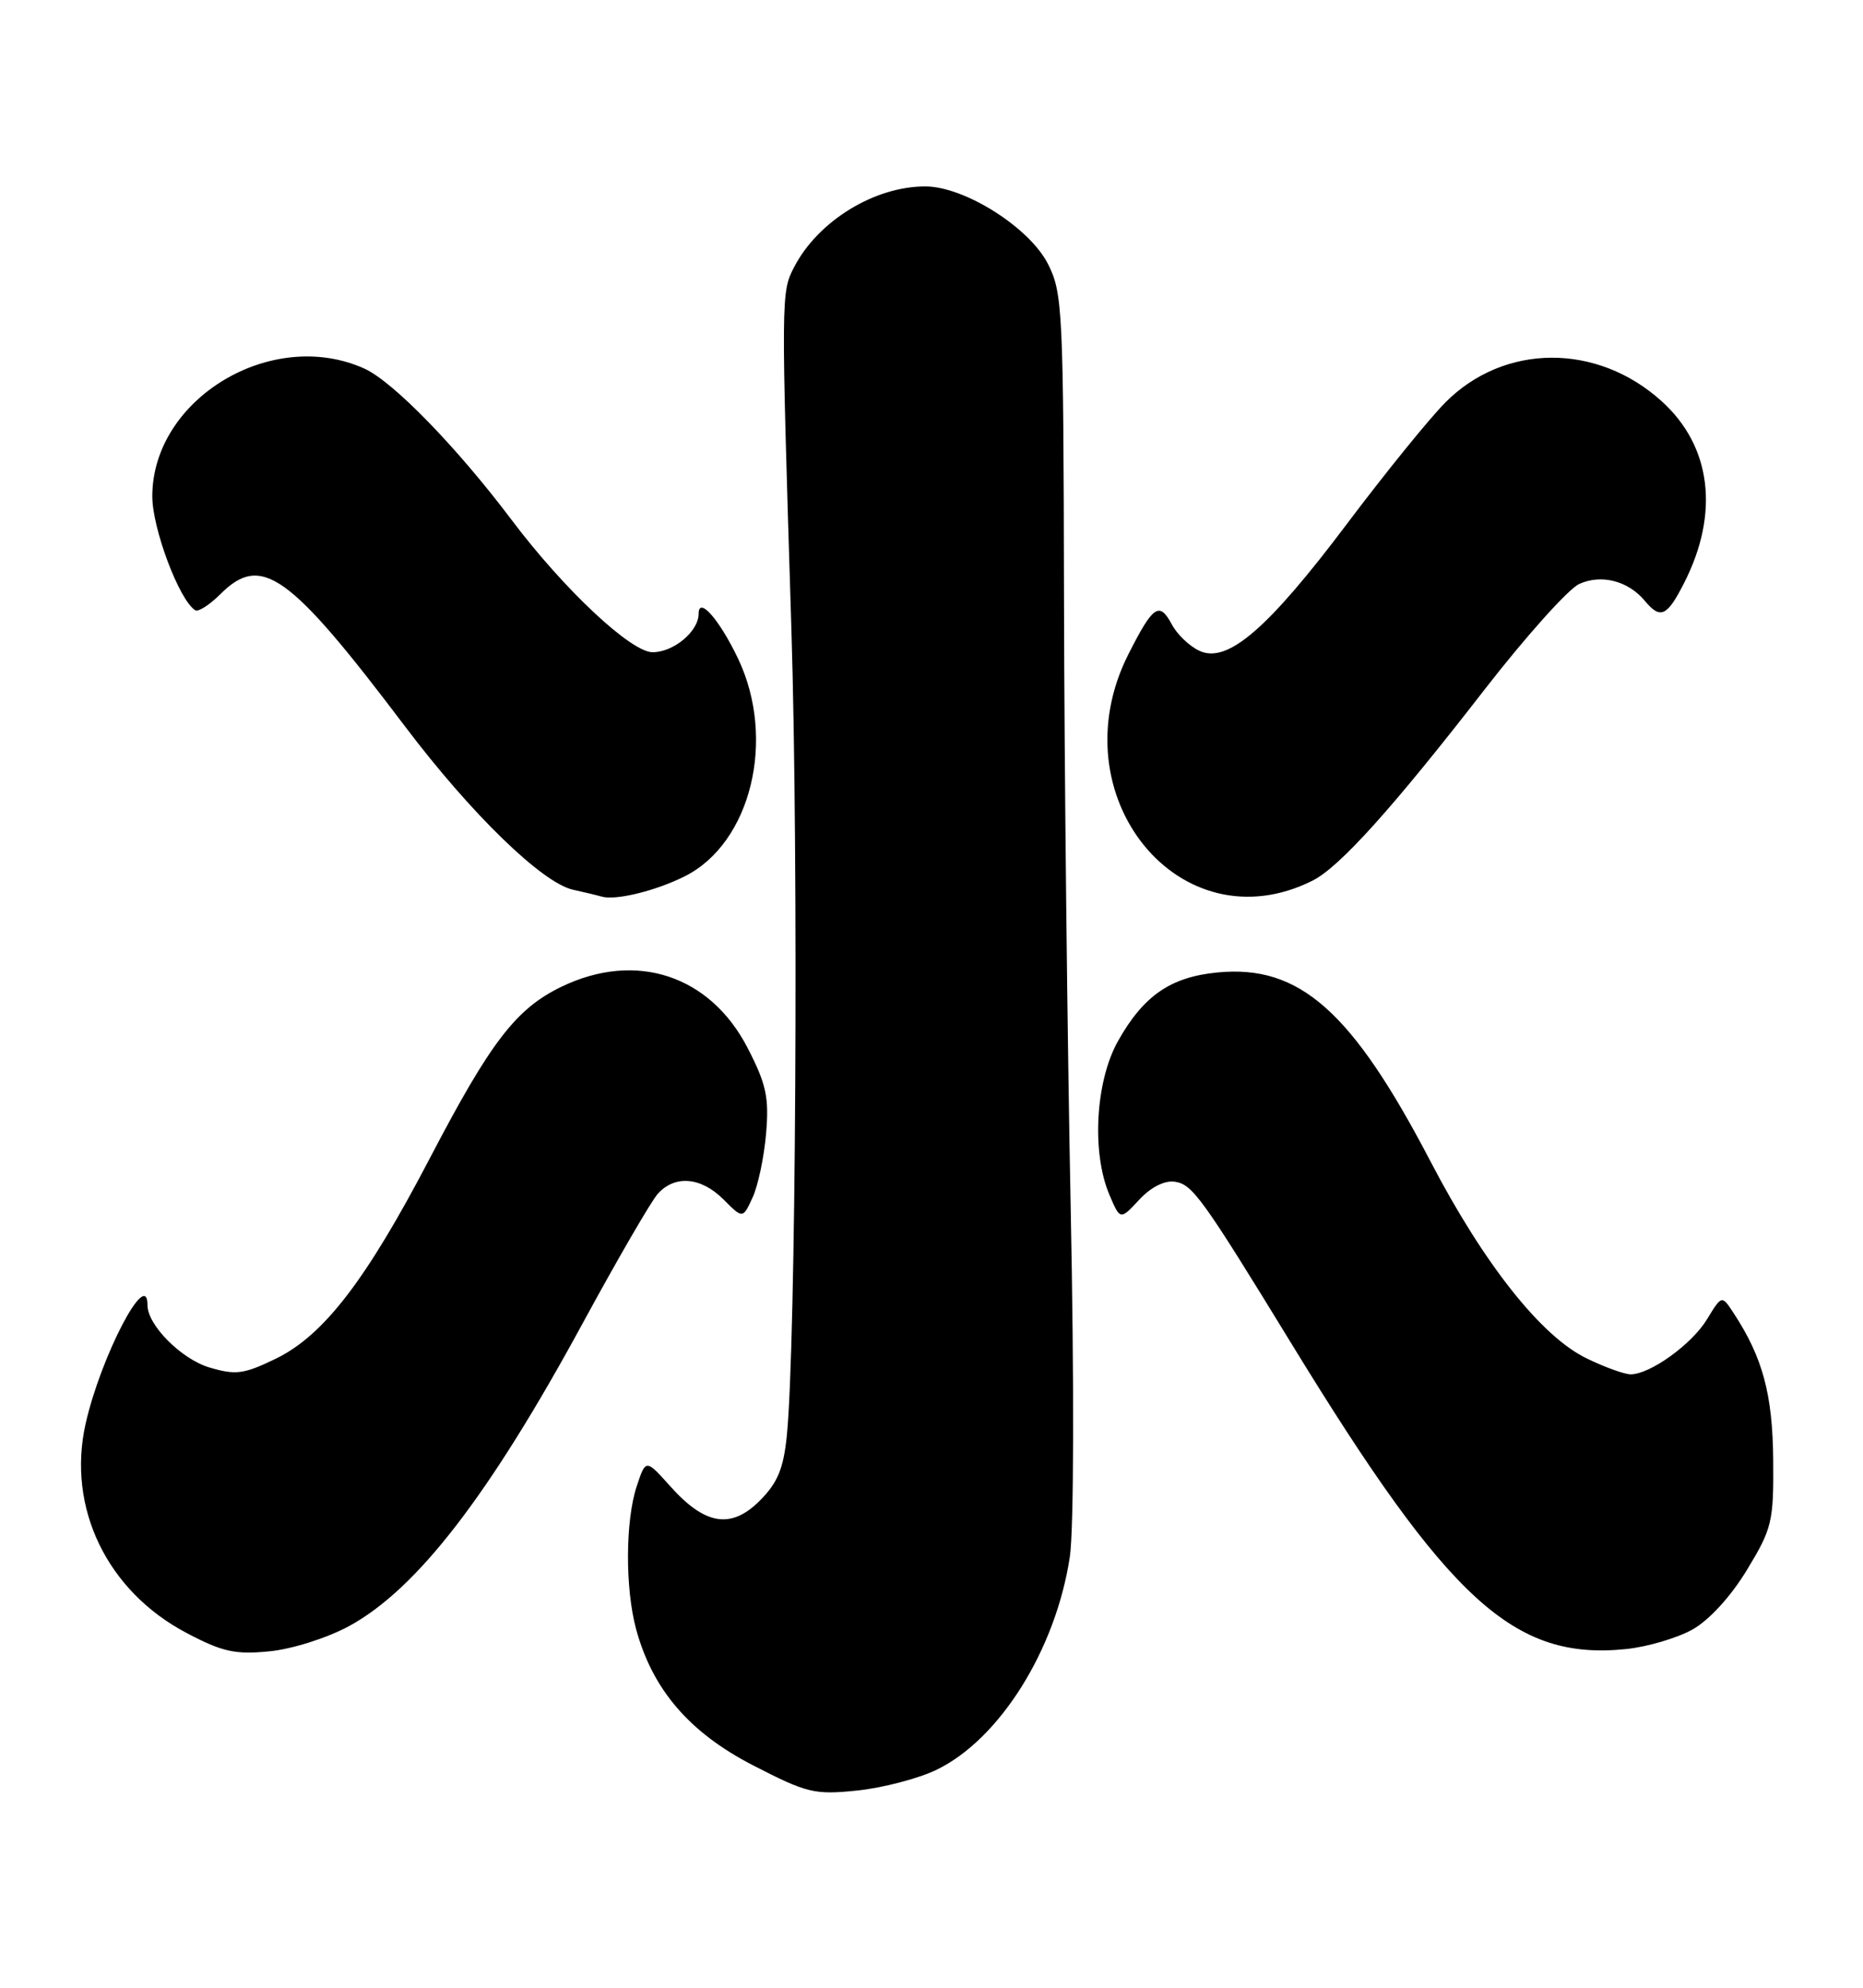 <?xml version="1.0" encoding="UTF-8" standalone="no"?>
<!DOCTYPE svg PUBLIC "-//W3C//DTD SVG 1.1//EN" "http://www.w3.org/Graphics/SVG/1.1/DTD/svg11.dtd" >
<svg xmlns="http://www.w3.org/2000/svg" xmlns:xlink="http://www.w3.org/1999/xlink" version="1.1" viewBox="0 0 240 256">
 <g >
 <path fill="currentColor"
d=" M 120.65 227.93 C 128.79 223.99 136.02 212.44 137.82 200.50 C 138.34 197.02 138.39 178.13 137.93 155.50 C 137.50 134.05 137.11 98.82 137.07 77.21 C 137.00 39.88 136.90 37.72 134.99 33.97 C 132.60 29.29 124.26 24.02 119.22 24.01 C 112.67 23.99 105.40 28.45 102.32 34.37 C 100.61 37.65 100.61 37.91 101.95 81.00 C 102.89 111.05 102.53 173.42 101.36 184.92 C 100.93 189.15 100.17 190.98 97.88 193.27 C 94.18 196.97 90.83 196.43 86.35 191.42 C 83.19 187.89 83.19 187.89 82.02 191.43 C 80.56 195.86 80.52 204.51 81.94 209.79 C 84.04 217.57 88.79 223.12 97.00 227.35 C 103.97 230.94 104.92 231.17 110.44 230.60 C 113.71 230.26 118.31 229.06 120.65 227.93 Z  M 44.96 209.43 C 53.72 204.66 63.02 192.60 75.10 170.36 C 79.54 162.19 83.88 154.71 84.74 153.75 C 86.95 151.29 90.30 151.58 93.21 154.48 C 95.69 156.97 95.69 156.97 96.95 154.23 C 97.65 152.73 98.43 149.03 98.69 146.00 C 99.09 141.36 98.72 139.64 96.33 135.00 C 91.49 125.59 81.93 122.44 72.31 127.09 C 66.47 129.92 63.21 134.17 55.42 149.08 C 47.17 164.88 41.70 172.00 35.50 175.00 C 31.39 176.99 30.36 177.12 26.96 176.11 C 23.34 175.02 19.00 170.65 19.00 168.10 C 19.00 163.15 12.96 174.74 11.02 183.40 C 8.61 194.19 13.79 204.91 24.02 210.30 C 28.66 212.75 30.30 213.11 34.73 212.67 C 37.66 212.38 42.15 210.95 44.96 209.43 Z  M 218.04 209.86 C 220.20 208.64 223.00 205.58 225.06 202.17 C 228.29 196.85 228.50 195.98 228.43 188.00 C 228.36 179.59 227.08 174.83 223.35 169.14 C 221.81 166.78 221.81 166.78 219.91 169.90 C 217.96 173.12 212.59 176.99 210.07 177.00 C 209.28 177.00 206.72 176.08 204.39 174.94 C 198.57 172.13 191.19 162.82 184.28 149.57 C 174.18 130.22 167.42 124.22 156.86 125.24 C 150.80 125.82 147.31 128.23 144.02 134.09 C 141.13 139.24 140.61 148.40 142.90 153.83 C 144.31 157.15 144.31 157.15 146.75 154.52 C 148.25 152.90 150.02 152.00 151.34 152.19 C 153.62 152.52 154.87 154.25 166.44 173.16 C 186.70 206.26 195.04 213.86 209.48 212.38 C 212.22 212.10 216.07 210.96 218.04 209.86 Z  M 88.21 112.86 C 96.75 108.59 100.03 95.18 95.07 84.80 C 92.66 79.76 90.00 76.74 90.00 79.05 C 90.00 81.31 86.78 84.00 84.07 84.00 C 81.28 84.00 72.66 75.92 65.94 67.00 C 58.84 57.57 50.63 49.14 46.94 47.47 C 35.01 42.09 19.62 51.36 19.62 63.93 C 19.62 68.08 23.10 77.33 25.15 78.59 C 25.55 78.84 27.00 77.90 28.39 76.52 C 33.67 71.24 37.25 73.80 52.16 93.53 C 60.69 104.82 69.84 113.71 73.83 114.59 C 75.30 114.91 76.95 115.31 77.50 115.47 C 79.30 116.00 84.43 114.75 88.21 112.86 Z  M 169.10 113.41 C 172.57 111.67 179.42 104.06 191.20 88.87 C 196.53 82.00 202.04 75.85 203.44 75.21 C 206.29 73.91 209.77 74.81 211.91 77.40 C 213.90 79.79 214.76 79.40 216.95 75.09 C 221.54 66.09 220.48 57.47 214.06 51.67 C 205.73 44.14 193.76 44.21 186.19 51.84 C 184.16 53.88 178.49 60.87 173.58 67.39 C 163.35 80.99 158.14 85.48 154.54 83.83 C 153.26 83.25 151.65 81.72 150.96 80.42 C 149.35 77.42 148.55 77.97 145.37 84.25 C 136.15 102.46 152.03 121.98 169.10 113.41 Z "/>
</g>
</svg>